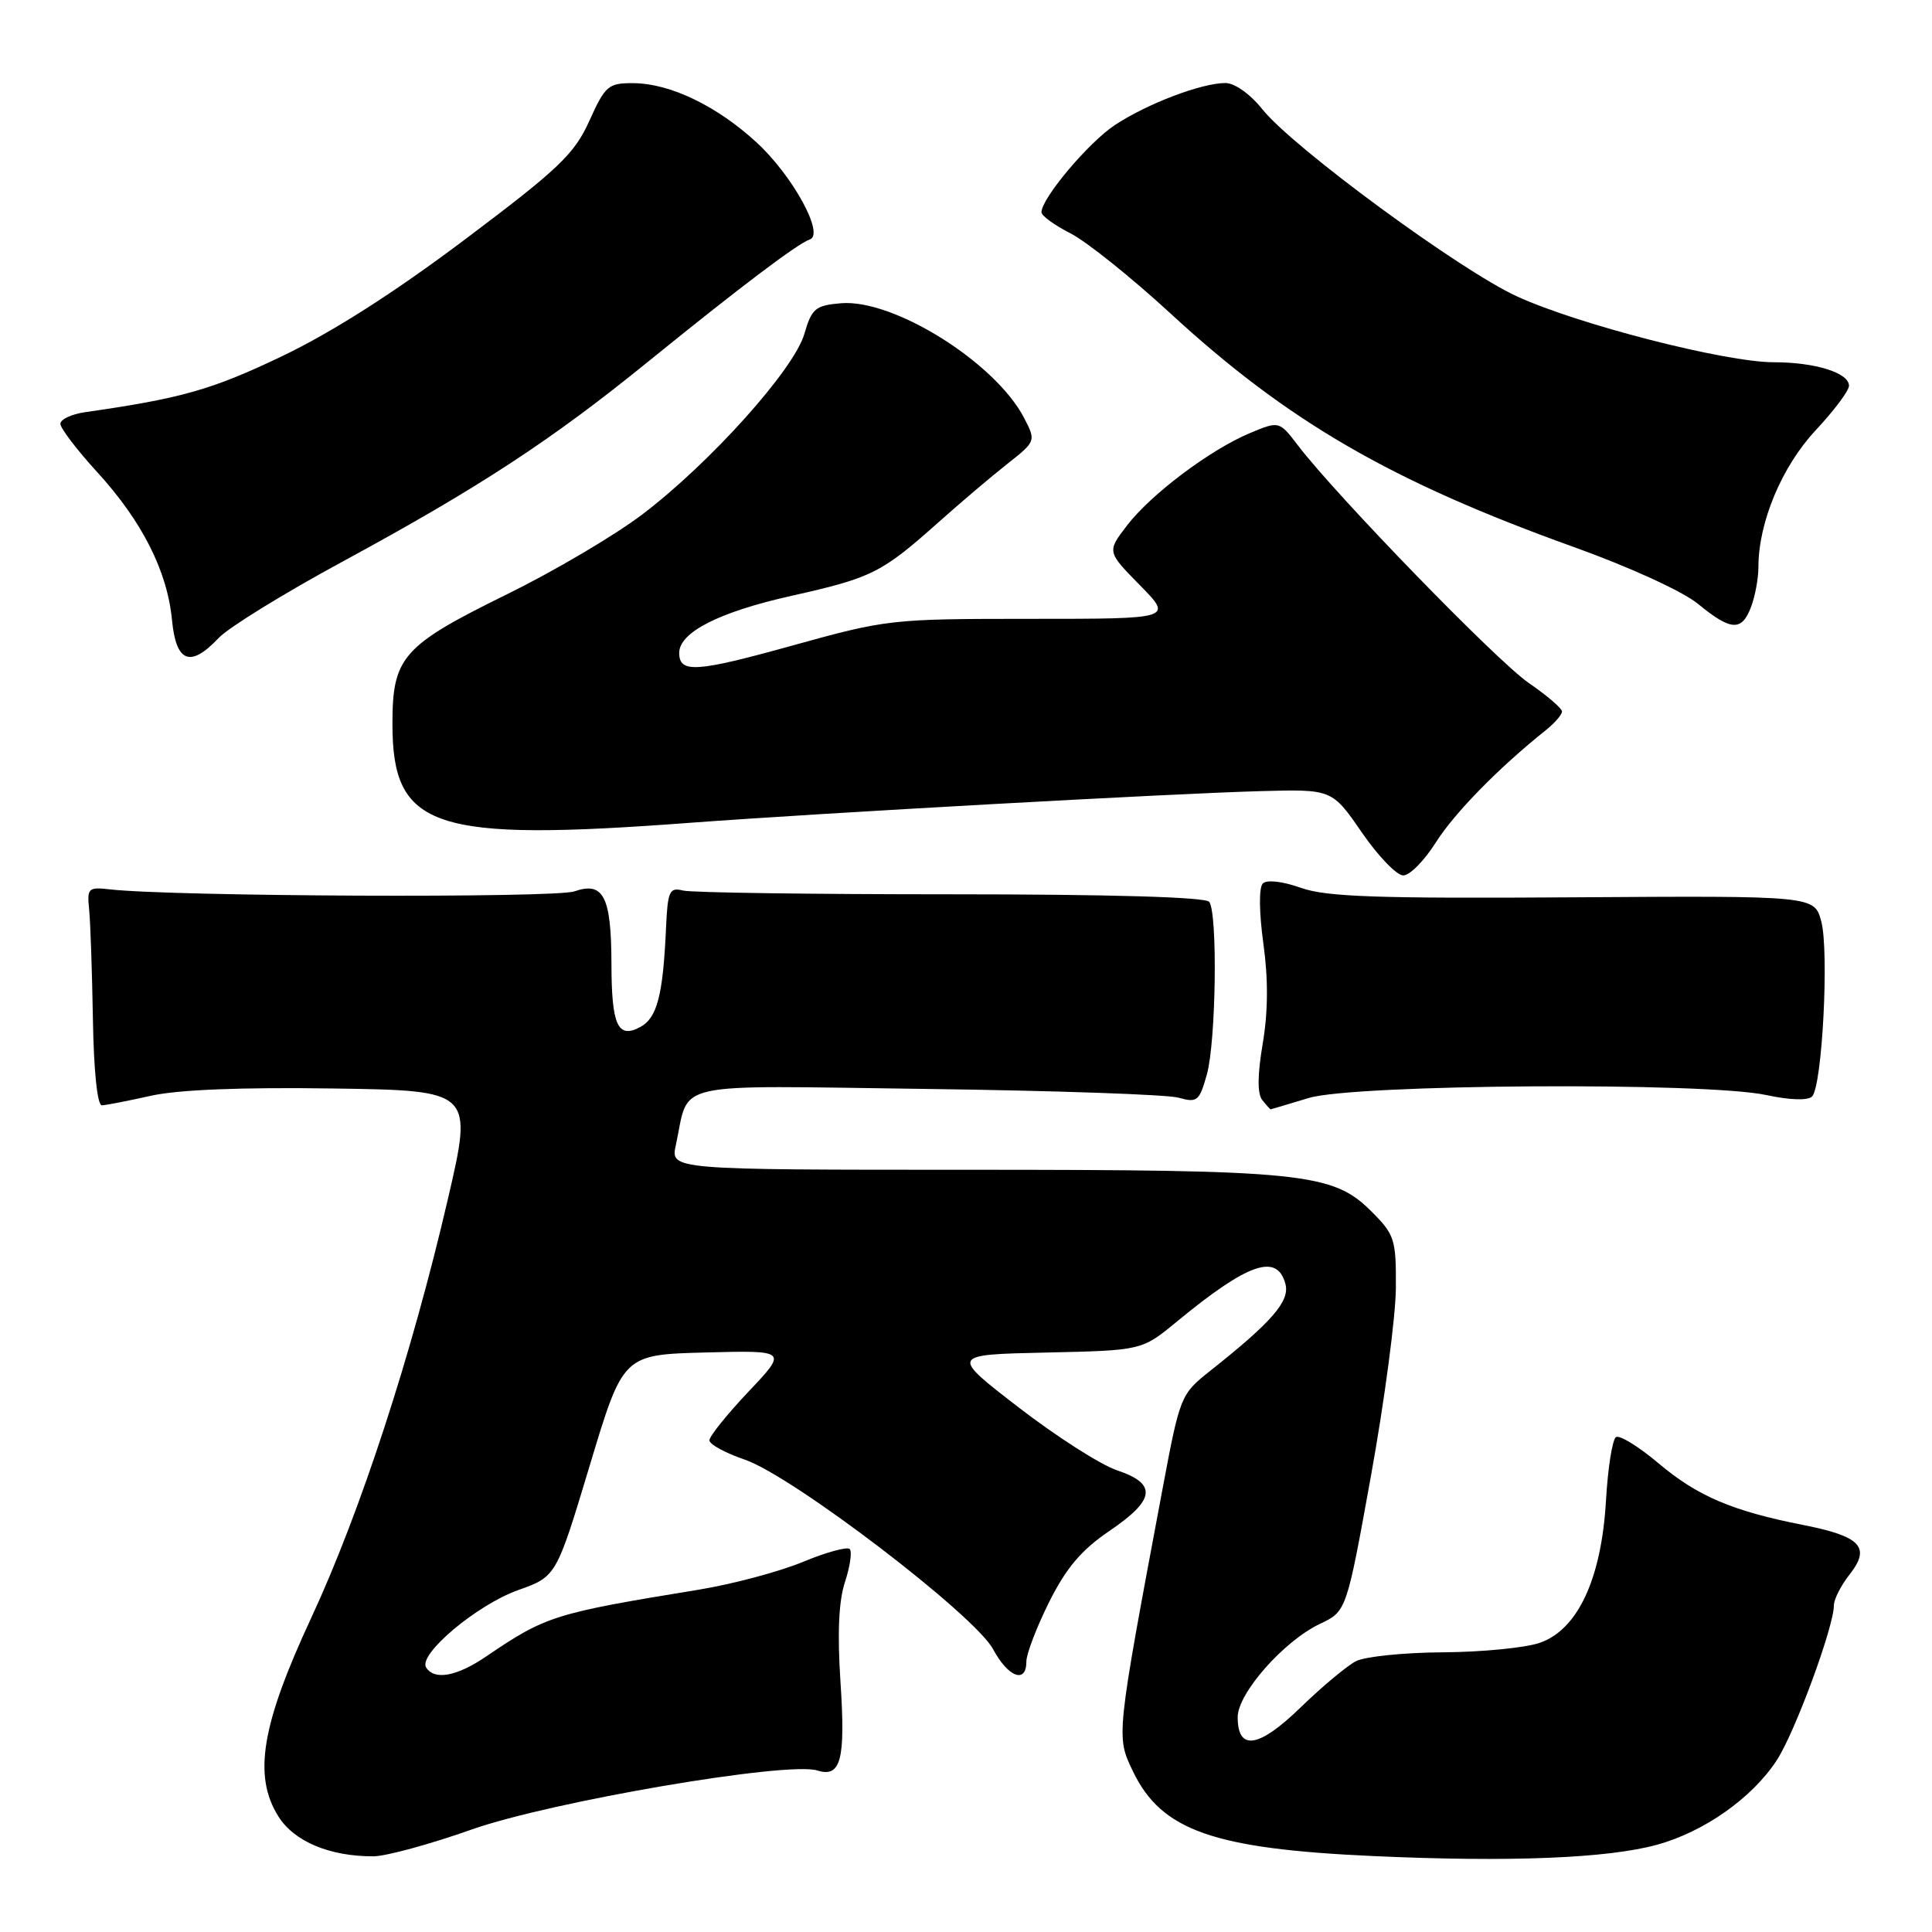 <?xml version="1.0" encoding="UTF-8" standalone="no"?>
<!DOCTYPE svg PUBLIC "-//W3C//DTD SVG 1.1//EN" "http://www.w3.org/Graphics/SVG/1.1/DTD/svg11.dtd" >
<svg xmlns="http://www.w3.org/2000/svg" xmlns:xlink="http://www.w3.org/1999/xlink" version="1.1" viewBox="0 0 256 256">
 <g >
 <path fill="currentColor"
d=" M 219.56 244.44 C 225.79 242.73 232.16 238.25 235.42 233.26 C 237.83 229.58 243.00 215.56 243.00 212.71 C 243.00 211.92 243.94 210.07 245.10 208.60 C 247.92 205.01 246.56 203.57 238.94 202.07 C 229.55 200.22 224.93 198.25 219.77 193.90 C 217.15 191.69 214.61 190.12 214.13 190.42 C 213.65 190.72 213.05 194.50 212.80 198.84 C 212.20 209.22 209.05 215.97 204.00 217.69 C 202.07 218.35 196.31 218.91 191.18 218.94 C 186.06 218.97 180.89 219.50 179.68 220.11 C 178.48 220.73 175.17 223.49 172.33 226.25 C 166.79 231.63 164.00 232.06 164.00 227.53 C 164.00 224.37 170.11 217.44 174.90 215.17 C 178.42 213.50 178.42 213.50 181.67 195.50 C 183.46 185.60 184.94 174.42 184.96 170.65 C 185.00 164.22 184.80 163.60 181.73 160.53 C 176.61 155.41 172.69 155.00 128.37 155.00 C 88.84 155.00 88.84 155.00 89.55 151.75 C 91.43 143.12 88.19 143.84 122.75 144.29 C 139.66 144.51 154.70 145.03 156.17 145.45 C 158.64 146.15 158.93 145.91 159.92 142.35 C 161.13 138.01 161.36 121.03 160.23 119.50 C 159.77 118.87 147.18 118.50 126.00 118.50 C 107.57 118.50 91.60 118.28 90.50 118.00 C 88.70 117.55 88.47 118.06 88.25 123.00 C 87.85 131.90 87.07 134.89 84.83 136.09 C 81.86 137.68 81.03 135.87 81.02 127.68 C 81.00 118.78 79.96 116.77 76.11 118.11 C 73.51 119.02 22.80 118.80 14.50 117.84 C 11.70 117.52 11.52 117.70 11.81 120.50 C 11.98 122.15 12.20 128.68 12.31 135.00 C 12.42 141.90 12.90 146.49 13.50 146.46 C 14.05 146.44 16.98 145.87 20.02 145.19 C 23.61 144.39 32.03 144.05 44.11 144.23 C 62.69 144.50 62.69 144.50 59.32 159.00 C 54.53 179.60 47.74 200.40 41.22 214.42 C 34.63 228.59 33.52 235.32 36.89 240.69 C 38.98 244.02 43.72 246.00 49.50 245.97 C 51.15 245.96 57.00 244.37 62.50 242.42 C 72.99 238.72 104.38 233.35 108.31 234.60 C 111.42 235.58 112.05 233.18 111.37 222.91 C 110.94 216.41 111.13 212.13 111.97 209.60 C 112.65 207.54 112.92 205.59 112.59 205.25 C 112.25 204.92 109.44 205.69 106.34 206.98 C 103.24 208.26 97.05 209.91 92.60 210.64 C 73.37 213.78 72.36 214.10 64.39 219.51 C 60.50 222.15 57.54 222.68 56.46 220.94 C 55.39 219.20 63.20 212.64 68.65 210.70 C 73.71 208.90 73.71 208.90 78.14 194.20 C 82.56 179.50 82.56 179.50 93.46 179.21 C 104.36 178.93 104.36 178.93 99.18 184.40 C 96.33 187.42 94.00 190.31 94.00 190.85 C 94.00 191.38 96.11 192.53 98.69 193.41 C 105.02 195.57 129.14 213.98 131.59 218.53 C 133.60 222.27 136.00 223.15 136.00 220.16 C 136.00 219.15 137.36 215.60 139.02 212.27 C 141.29 207.74 143.30 205.37 147.00 202.86 C 153.09 198.73 153.36 196.62 148.03 194.83 C 145.85 194.10 139.98 190.35 134.99 186.50 C 125.91 179.50 125.91 179.50 138.60 179.22 C 151.30 178.94 151.30 178.94 155.90 175.15 C 165.39 167.33 169.24 166.00 170.33 170.15 C 170.92 172.42 168.53 175.17 160.36 181.64 C 156.45 184.74 156.36 184.96 154.07 197.14 C 147.85 230.31 147.88 230.03 150.12 234.71 C 153.89 242.56 160.77 244.98 182.00 245.94 C 200.08 246.76 212.99 246.24 219.56 244.44 Z  M 173.41 145.49 C 179.48 143.65 225.89 143.35 234.05 145.10 C 237.17 145.77 239.55 145.85 240.11 145.29 C 241.45 143.95 242.38 126.09 241.33 122.10 C 240.42 118.69 240.42 118.69 208.46 118.90 C 182.46 119.07 175.73 118.84 172.37 117.64 C 169.91 116.77 167.86 116.54 167.33 117.07 C 166.80 117.60 166.83 120.84 167.40 125.00 C 168.06 129.74 168.03 134.07 167.32 138.27 C 166.62 142.40 166.59 144.92 167.25 145.75 C 167.80 146.44 168.30 147.00 168.37 146.99 C 168.44 146.98 170.71 146.31 173.41 145.49 Z  M 190.26 111.62 C 192.73 107.72 198.58 101.74 204.82 96.76 C 206.02 95.80 206.99 94.68 206.97 94.26 C 206.95 93.84 204.97 92.15 202.57 90.50 C 198.36 87.61 177.15 65.77 172.00 59.04 C 169.50 55.77 169.50 55.77 165.64 57.38 C 160.35 59.59 152.48 65.51 149.31 69.66 C 146.68 73.10 146.68 73.10 151.05 77.55 C 155.42 82.00 155.42 82.00 136.57 82.00 C 118.03 82.00 117.52 82.06 104.88 85.57 C 92.24 89.08 90.00 89.23 90.00 86.51 C 90.00 83.79 95.28 81.10 104.79 78.97 C 115.55 76.56 116.80 75.94 124.37 69.19 C 127.26 66.61 131.35 63.14 133.46 61.48 C 137.27 58.47 137.28 58.44 135.71 55.40 C 131.91 48.05 118.42 39.60 111.44 40.18 C 108.04 40.47 107.56 40.87 106.58 44.25 C 105.22 48.95 94.12 61.32 85.14 68.14 C 81.49 70.92 73.42 75.68 67.21 78.73 C 53.33 85.55 52.00 87.05 52.00 95.91 C 52.00 109.81 57.33 111.58 91.50 109.02 C 108.97 107.72 155.21 105.15 167.00 104.83 C 176.50 104.57 176.50 104.57 180.44 110.29 C 182.60 113.43 185.07 116.00 185.94 116.00 C 186.80 116.00 188.74 114.03 190.26 111.62 Z  M 28.98 84.53 C 30.25 83.17 37.64 78.61 45.40 74.41 C 63.48 64.60 73.00 58.38 85.88 47.92 C 98.16 37.96 105.70 32.27 107.30 31.73 C 109.30 31.07 105.05 23.30 100.28 18.90 C 95.01 14.04 88.80 11.05 83.93 11.02 C 80.60 11.00 80.20 11.34 78.09 16.02 C 76.10 20.41 74.08 22.35 61.66 31.69 C 52.28 38.75 44.06 44.00 37.31 47.23 C 28.06 51.65 24.03 52.79 11.25 54.62 C 9.46 54.88 8.00 55.57 8.00 56.16 C 8.00 56.74 10.20 59.63 12.89 62.57 C 18.83 69.07 22.17 75.67 22.79 82.15 C 23.33 87.80 25.22 88.52 28.98 84.53 Z  M 232.02 80.43 C 232.56 79.02 233.00 76.63 233.00 75.12 C 233.00 69.22 236.11 61.80 240.58 57.02 C 243.01 54.42 245.00 51.77 245.00 51.12 C 245.00 49.40 240.54 48.00 235.04 48.00 C 228.63 48.00 209.12 43.00 201.00 39.27 C 193.43 35.80 171.31 19.54 167.27 14.48 C 165.67 12.47 163.60 11.00 162.38 11.00 C 159.22 11.00 152.01 13.74 147.74 16.56 C 144.23 18.88 138.00 26.28 138.00 28.13 C 138.00 28.59 139.74 29.85 141.86 30.93 C 143.99 32.02 149.93 36.78 155.07 41.51 C 170.62 55.84 184.34 63.79 208.50 72.47 C 215.95 75.14 222.99 78.37 225.00 80.02 C 229.36 83.60 230.79 83.69 232.02 80.43 Z "/>
</g>
</svg>